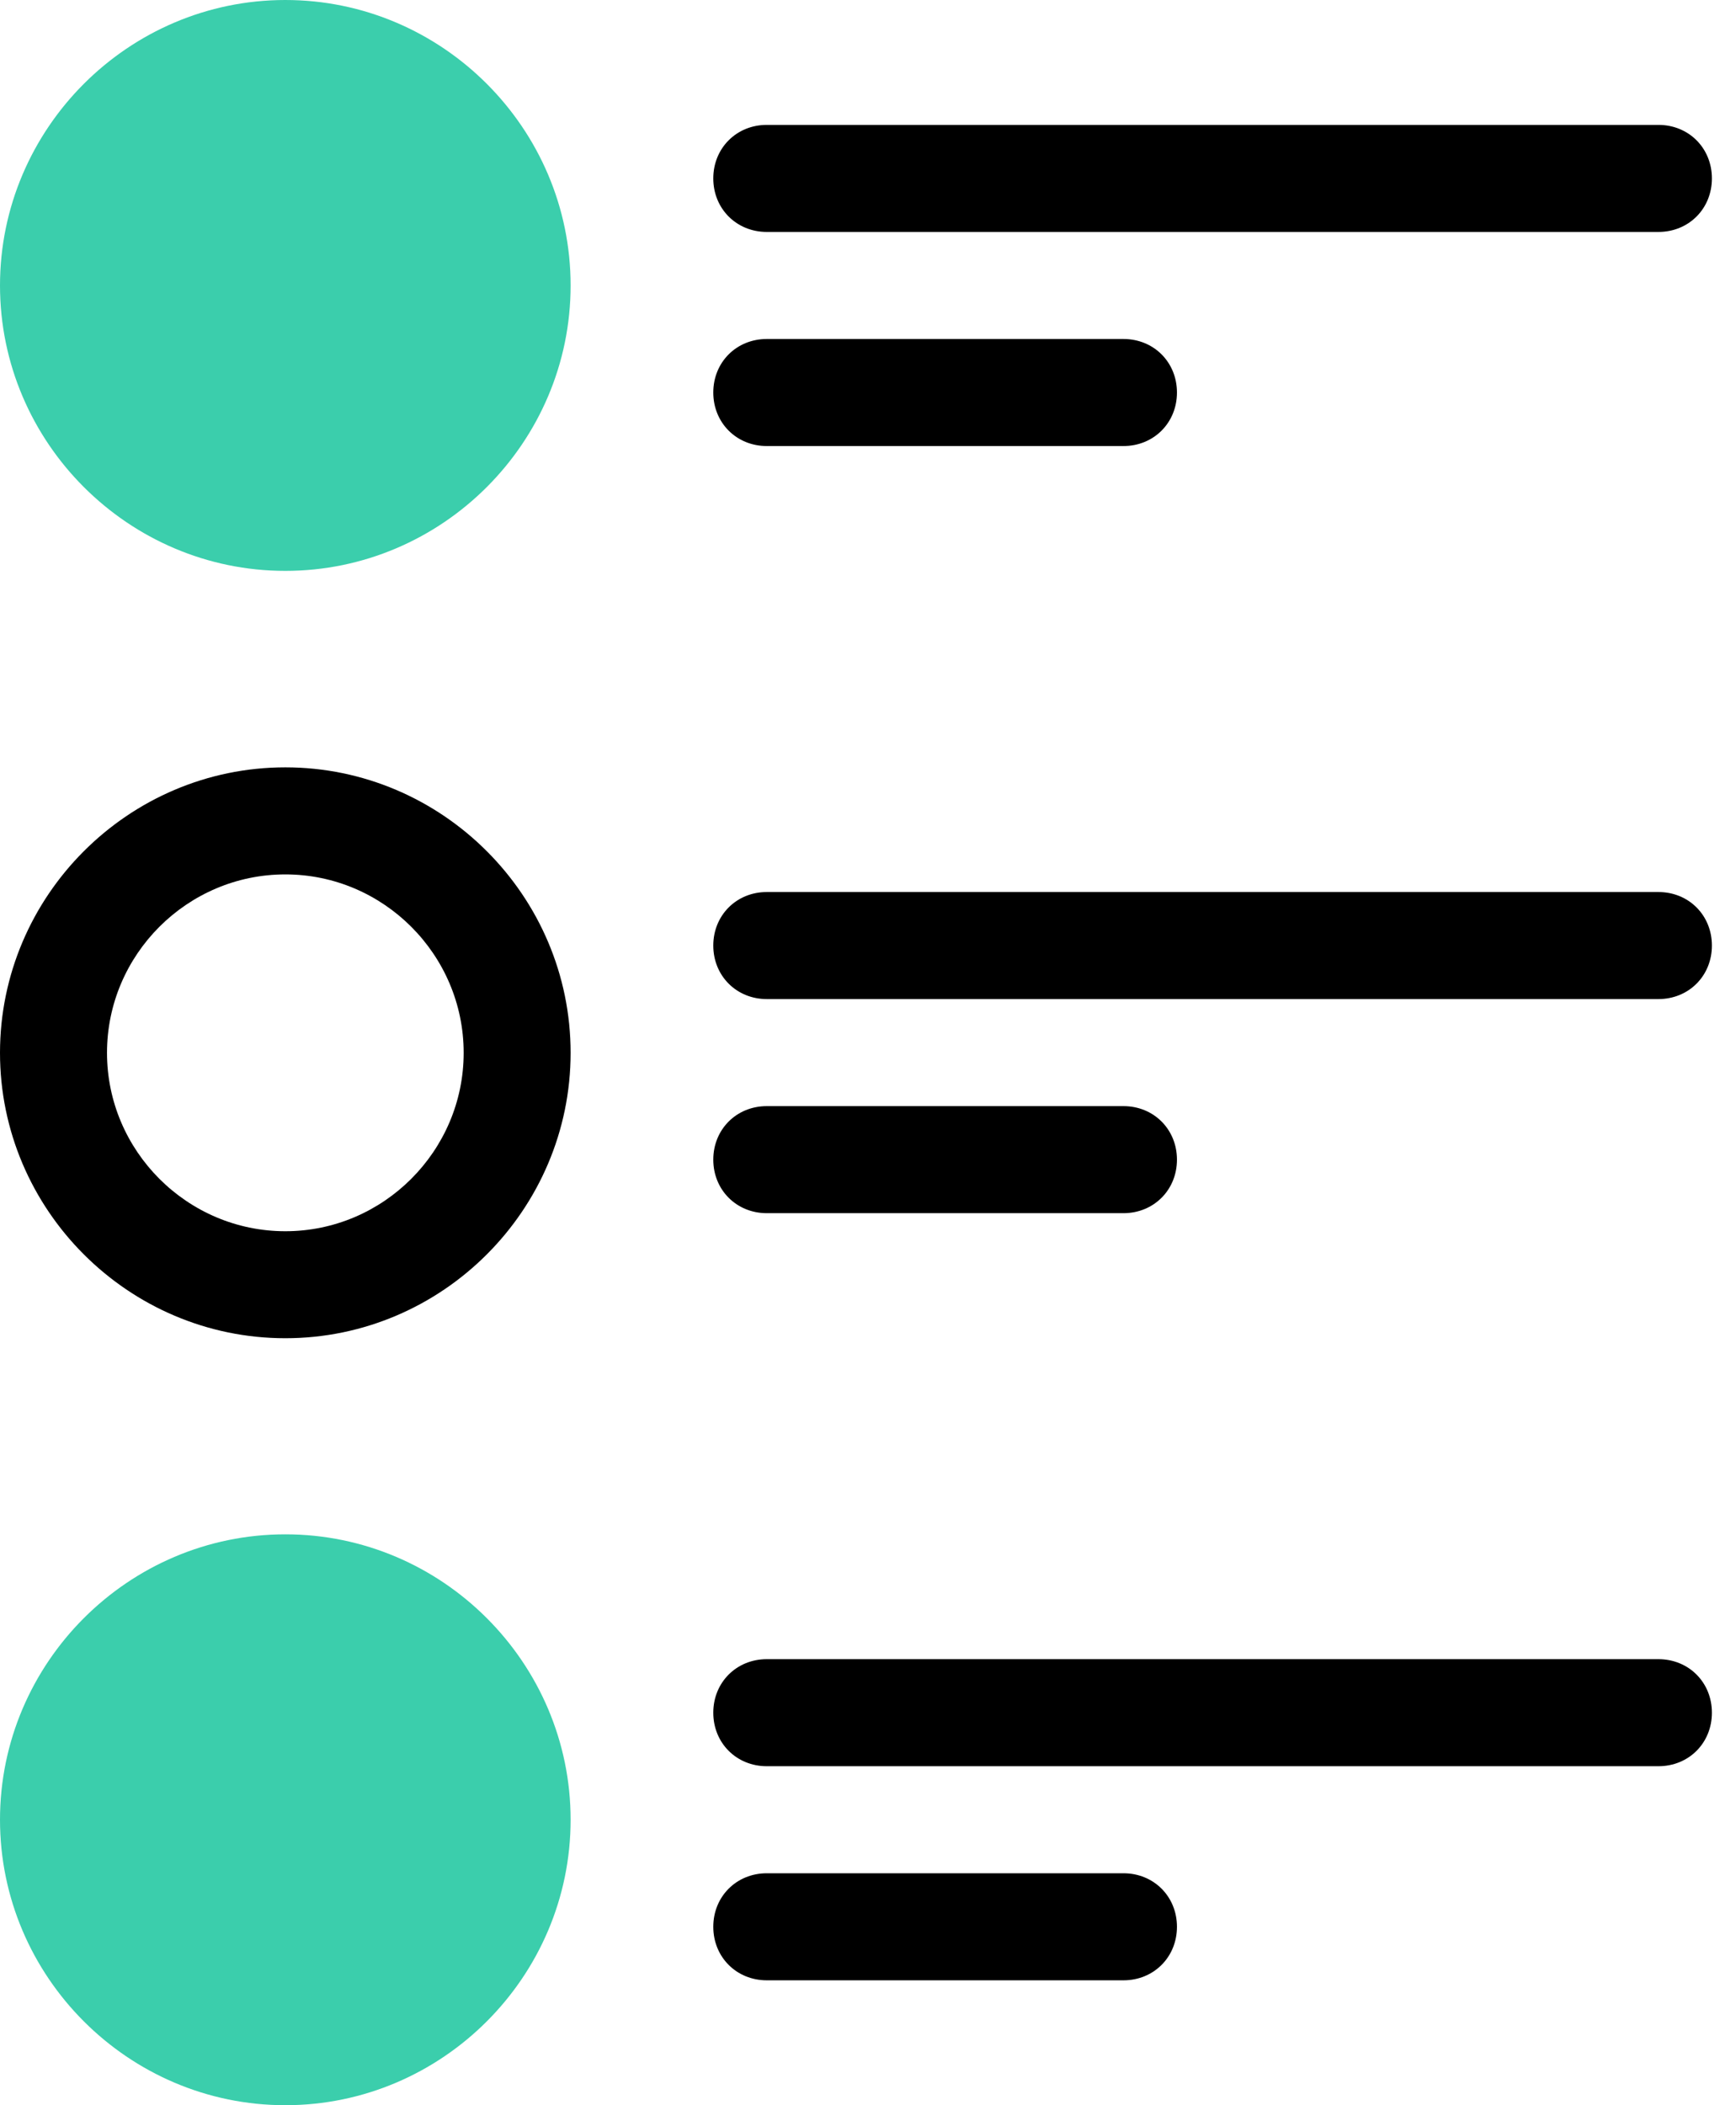 <?xml version="1.0" encoding="UTF-8"?>
<svg width="33px" height="40px" viewBox="0 0 33 40" version="1.1" xmlns="http://www.w3.org/2000/svg" xmlns:xlink="http://www.w3.org/1999/xlink">
    <!-- Generator: Sketch 59.1 (86144) - https://sketch.com -->
    <title>icon-design-audit</title>
    <desc>Created with Sketch.</desc>
    <g id="Page-1" stroke="none" stroke-width="1" fill="none" fill-rule="evenodd">
        <g id="icon-design-audit">
            <path d="M14.576,4.407 L31.525,4.407 C32.102,4.407 32.542,3.966 32.542,3.39 C32.542,2.814 32.102,2.373 31.525,2.373 L14.576,2.373 C14,2.373 13.559,2.814 13.559,3.39 C13.559,3.966 14,4.407 14.576,4.407 Z M14.576,8.475 L21.356,8.475 C21.932,8.475 22.373,8.034 22.373,7.458 C22.373,6.881 21.932,6.441 21.356,6.441 L14.576,6.441 C14,6.441 13.559,6.881 13.559,7.458 C13.559,8.034 14,8.475 14.576,8.475 Z M14.576,18.983 L31.525,18.983 C32.102,18.983 32.542,18.542 32.542,17.966 C32.542,17.39 32.102,16.949 31.525,16.949 L14.576,16.949 C14,16.949 13.559,17.39 13.559,17.966 C13.559,18.542 14,18.983 14.576,18.983 Z M14.576,23.051 L21.356,23.051 C21.932,23.051 22.373,22.61 22.373,22.034 C22.373,21.458 21.932,21.017 21.356,21.017 L14.576,21.017 C14,21.017 13.559,21.458 13.559,22.034 C13.559,22.61 14,23.051 14.576,23.051 Z M14.576,33.559 L31.525,33.559 C32.102,33.559 32.542,33.119 32.542,32.542 C32.542,31.966 32.102,31.525 31.525,31.525 L14.576,31.525 C14,31.525 13.559,31.966 13.559,32.542 C13.559,33.119 14,33.559 14.576,33.559 Z M14.576,37.627 L21.356,37.627 C21.932,37.627 22.373,37.186 22.373,36.61 C22.373,36.034 21.932,35.593 21.356,35.593 L14.576,35.593 C14,35.593 13.559,36.034 13.559,36.61 C13.559,37.186 14,37.627 14.576,37.627 Z" id="Shape" fill="#000000" fill-rule="nonzero"></path>
            <path d="M5.424,40 C8.407,40 10.847,37.559 10.847,34.576 C10.847,31.593 8.407,29.153 5.424,29.153 C2.441,29.153 0,31.593 0,34.576 C0,37.559 2.441,40 5.424,40 Z" id="Path" fill="#3BCEAC"></path>
            <path d="M5.424,10.847 C8.407,10.847 10.847,8.407 10.847,5.424 C10.847,2.441 8.407,0 5.424,0 C2.441,0 0,2.441 0,5.424 C0,8.407 2.441,10.847 5.424,10.847 Z" id="Path" fill="#3BCEAC"></path>
            <g id="Group" transform="translate(0, 14.58)" fill="#000000">
                <path d="M5.424,8.8817842e-14 C8.407,8.8817842e-14 10.847,2.441 10.847,5.424 C10.847,8.407 8.407,10.847 5.424,10.847 C2.441,10.847 8.8817842e-14,8.407 8.8817842e-14,5.424 C8.8817842e-14,2.441 2.441,8.8817842e-14 5.424,8.8817842e-14 Z M5.424,2.034 C3.559,2.034 2.034,3.559 2.034,5.424 C2.034,7.288 3.559,8.814 5.424,8.814 C7.288,8.814 8.814,7.288 8.814,5.424 C8.814,3.559 7.288,2.034 5.424,2.034 Z" id="Combined-Shape"></path>
            </g>
        </g>
    </g>
</svg>